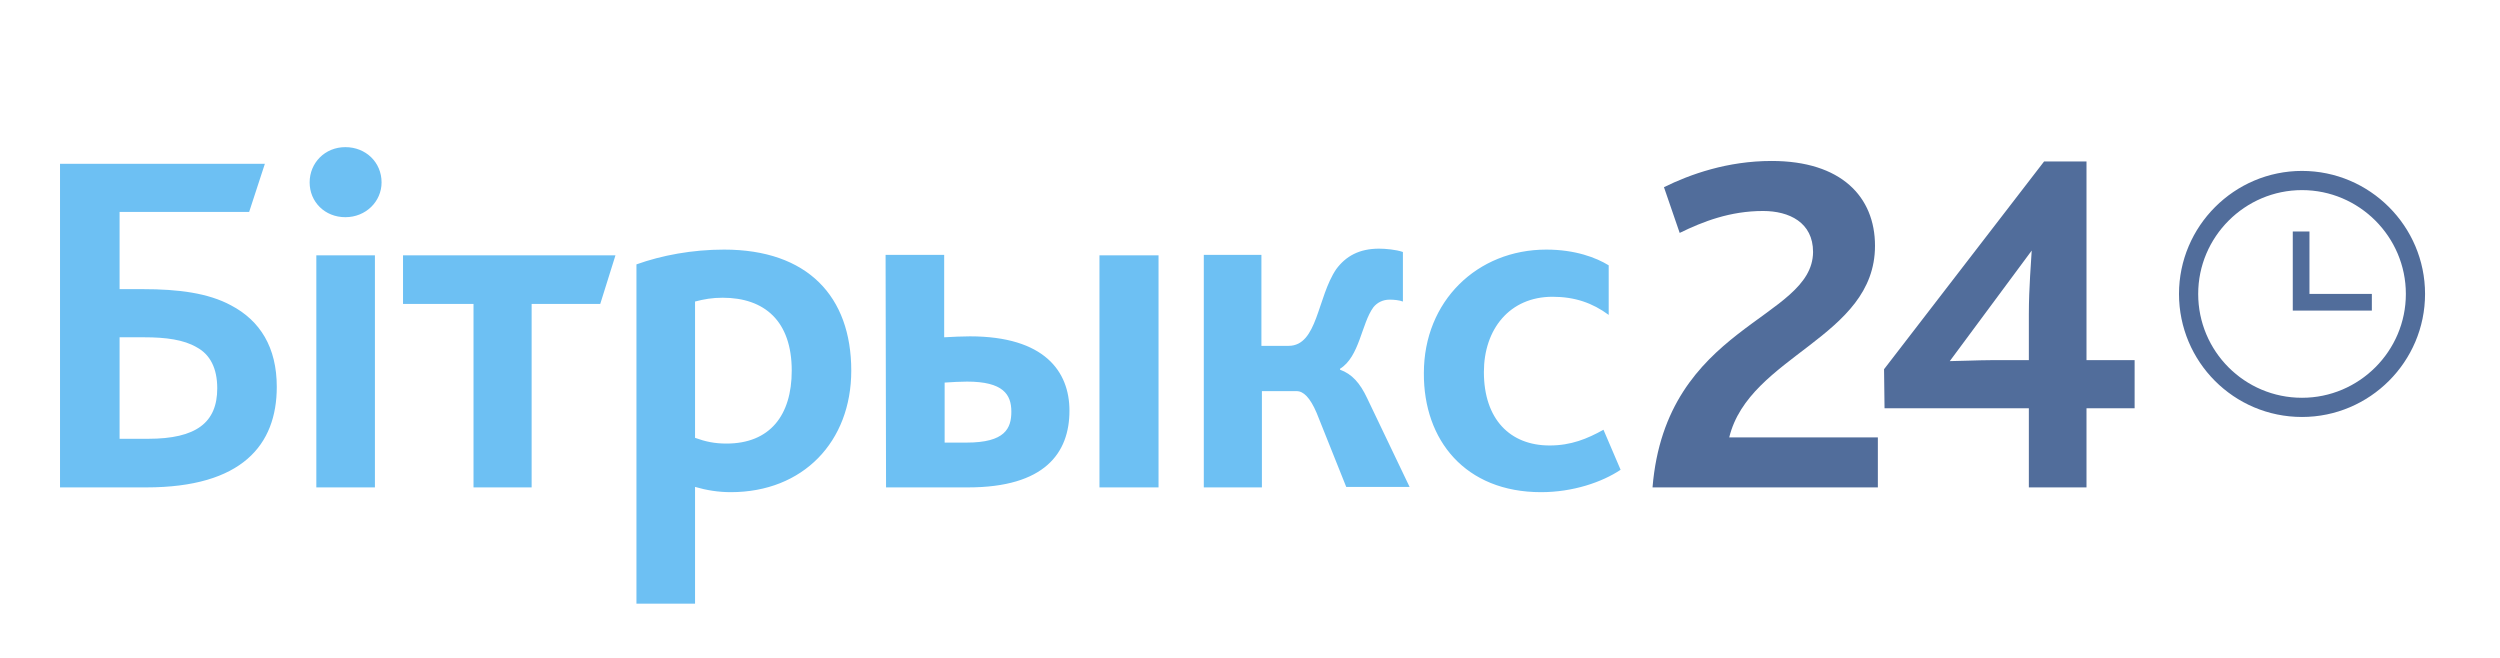 <?xml version="1.0" encoding="UTF-8"?>
<svg xmlns="http://www.w3.org/2000/svg" xmlns:xlink="http://www.w3.org/1999/xlink" width="342px" height="90px" viewBox="0 0 339 90" version="1.1">
<g id="surface1">
<path style=" stroke:none;fill-rule:nonzero;fill:rgb(31.765%,42.745%,60.784%);fill-opacity:1;" d="M 224.566 66.676 L 255.391 66.676 L 255.391 59.832 L 235.059 59.832 C 237.797 48.617 255 46.207 255 33.625 C 255 26.91 250.371 22.02 240.859 22.02 C 234.797 22.02 229.715 23.844 226.129 25.605 L 228.281 31.863 C 231.473 30.301 235.188 28.863 239.684 28.863 C 243.27 28.863 246.527 30.43 246.527 34.473 C 246.461 43.793 226.391 44.445 224.566 66.676 Z M 256.305 55.855 L 276.047 55.855 L 276.047 66.676 L 283.934 66.676 L 283.934 55.855 L 290.516 55.855 L 290.516 49.27 L 283.934 49.27 L 283.934 22.086 L 278.133 22.086 L 256.238 50.508 Z M 265.23 49.402 L 276.438 34.277 C 276.375 35.578 276.047 39.359 276.047 42.945 L 276.047 49.27 L 270.836 49.27 C 269.207 49.27 266.273 49.402 265.23 49.402 Z M 265.23 49.402 "/>
<path style=" stroke:none;fill-rule:nonzero;fill:rgb(42.745%,75.294%,95.294%);fill-opacity:1;" d="M 14.859 60.027 L 14.859 46.141 L 18.246 46.141 C 21.18 46.141 23.656 46.469 25.414 47.512 C 27.238 48.488 28.219 50.379 28.219 53.117 C 28.219 57.809 25.352 60.027 18.77 60.027 Z M 6.711 66.676 L 18.508 66.676 C 31.605 66.676 36.363 60.875 36.363 52.922 C 36.363 47.512 34.082 43.859 30.105 41.773 C 26.98 40.078 22.875 39.555 18.051 39.555 L 14.859 39.555 L 14.859 28.996 L 32.582 28.996 L 34.734 22.41 L 6.711 22.41 Z M 41.773 66.676 L 49.789 66.676 L 49.789 34.93 L 41.773 34.93 Z M 45.746 29.711 C 48.551 29.711 50.699 27.562 50.699 24.953 C 50.699 22.215 48.551 20.129 45.746 20.129 C 42.945 20.129 40.859 22.281 40.859 24.953 C 40.859 27.625 42.945 29.711 45.746 29.711 Z M 63.277 66.676 L 71.227 66.676 L 71.227 41.578 L 80.613 41.578 L 82.695 34.93 L 53.633 34.93 L 53.633 41.578 L 63.277 41.578 Z M 85.629 82.582 L 93.582 82.582 L 93.582 66.609 C 95.145 67.066 96.773 67.328 98.469 67.328 C 108.375 67.328 114.953 60.418 114.953 50.703 C 114.953 40.535 108.961 34.145 97.555 34.145 C 93.188 34.145 89.02 34.93 85.566 36.168 L 85.566 82.582 Z M 93.582 59.895 L 93.582 41.25 C 94.816 40.926 95.926 40.73 97.359 40.73 C 103.094 40.73 106.809 43.926 106.809 50.703 C 106.809 56.832 103.812 60.68 97.883 60.68 C 96.254 60.68 95.016 60.418 93.582 59.895 Z M 119.711 66.676 L 130.922 66.676 C 141.414 66.676 144.801 61.984 144.801 56.18 C 144.801 50.836 141.414 46.012 131.184 46.012 C 130.141 46.012 128.902 46.074 127.664 46.141 L 127.664 34.863 L 119.648 34.863 Z M 127.727 60.547 L 127.727 52.336 C 128.77 52.27 129.879 52.203 130.789 52.203 C 135.742 52.203 136.852 53.965 136.852 56.312 C 136.852 58.594 136.004 60.547 130.727 60.547 Z M 148.906 66.676 L 156.988 66.676 L 156.988 34.93 L 148.906 34.93 Z M 163.18 66.676 L 171.129 66.676 L 171.129 53.508 L 175.887 53.508 C 176.797 53.508 177.711 54.355 178.625 56.508 L 182.664 66.609 L 191.332 66.609 L 185.531 54.484 C 184.555 52.398 183.445 51.16 181.816 50.574 L 181.816 50.445 C 184.488 48.812 184.75 44.25 186.379 42.035 C 186.898 41.383 187.684 40.992 188.594 40.992 C 189.18 40.992 189.898 41.055 190.418 41.25 L 190.418 34.473 C 189.508 34.145 188.008 34.016 187.16 34.016 C 184.422 34.016 182.598 35.059 181.297 36.82 C 178.688 40.664 178.754 47.312 174.777 47.312 L 171.062 47.312 L 171.062 34.863 L 163.18 34.863 Z M 209.316 67.328 C 213.684 67.328 217.66 65.961 220.199 64.266 L 217.855 58.789 C 215.637 60.027 213.422 60.941 210.488 60.941 C 205.082 60.941 201.496 57.355 201.496 50.898 C 201.496 45.031 205.016 40.598 210.883 40.598 C 213.945 40.598 216.355 41.445 218.57 43.078 L 218.57 36.297 C 216.875 35.254 214.008 34.145 210.035 34.145 C 200.586 34.145 193.285 41.188 193.285 51.031 C 193.223 60.223 198.957 67.328 209.316 67.328 Z M 209.316 67.328 "/>
<path style="fill:none;stroke-width:4.027;stroke-linecap:butt;stroke-linejoin:miter;stroke:rgb(31.765%,42.745%,60.784%);stroke-opacity:1;stroke-miterlimit:4;" d="M 480.698 85.198 C 493.802 85.198 504.501 74.502 504.501 61.398 C 504.501 48.3 493.802 37.598 480.698 37.598 C 467.601 37.598 456.901 48.3 456.901 61.398 C 456.901 74.502 467.499 85.198 480.698 85.198 Z M 480.698 85.198 " transform="matrix(0.652,0,0,0.652,0,0.18)"/>
<path style=" stroke:none;fill-rule:nonzero;fill:rgb(31.765%,42.745%,60.784%);fill-opacity:1;" d="M 322.969 40.207 L 314.434 40.207 L 314.434 31.668 L 312.152 31.668 L 312.152 42.488 L 322.969 42.488 Z M 322.969 40.207 "/>
</g>
</svg>
